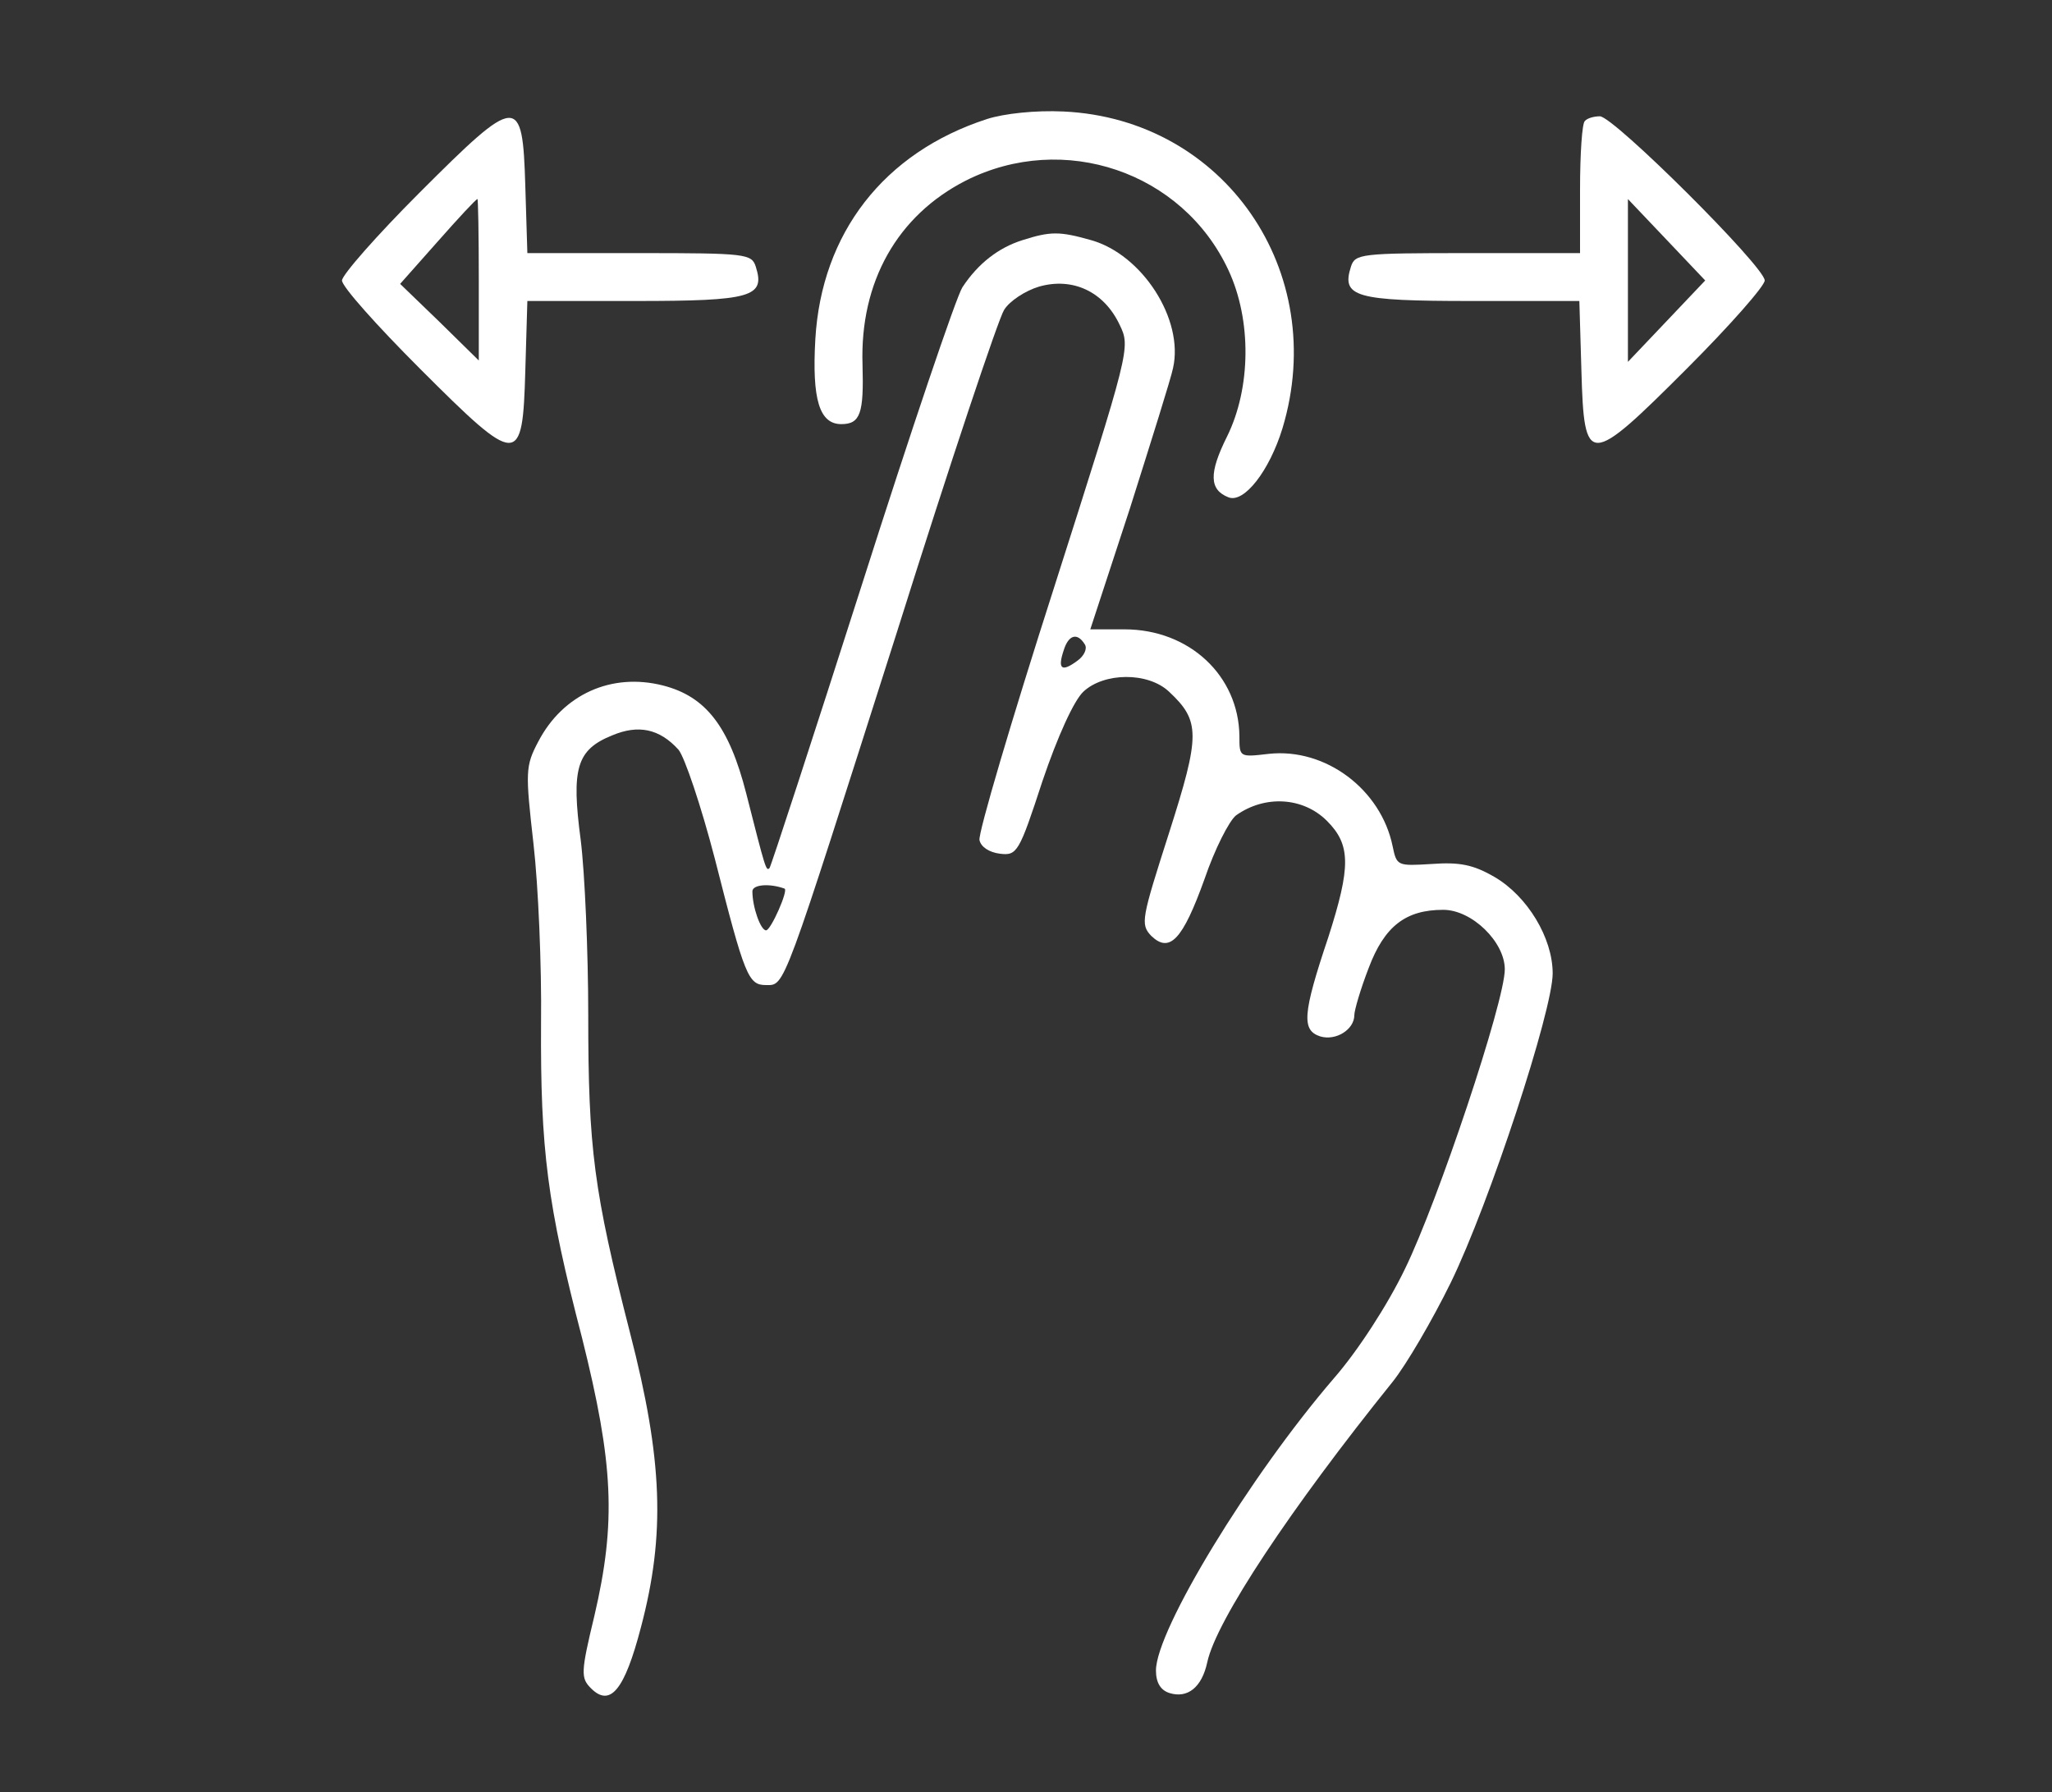 <svg  version="1.0" xmlns="http://www.w3.org/2000/svg"  width="300pt" height="262pt" viewBox="0 0 300 262"  preserveAspectRatio="xMidYMid meet"><rect x="0" y="0" width="300" height="262" fill="#333333" stroke="none"/>  <g transform="translate(0,262) scale(0.1,-0.1)" fill="#ffffff" stroke="none"> <path d="M1443 2446 c-151 -49 -242 -167 -251 -322 -5 -88 6 -124 38 -124 28 0 33 16 31 87 -4 121 51 218 151 269 143 72 317 13 384 -131 34 -73 33 -172 -2 -243 -27 -54 -26 -78 2 -89 23 -9 60 39 79 101 69 229 -85 452 -320 463 -41 2 -87 -3 -112 -11z"/> <path d="M613 2338 c-62 -62 -113 -120 -113 -128 0 -9 51 -66 114 -129 144 -144 150 -144 154 -3 l3 102 158 0 c170 0 190 6 176 50 -6 19 -14 20 -170 20 l-164 0 -3 98 c-4 135 -11 134 -155 -10z m87 -127 l0 -118 -57 56 -58 56 55 62 c30 34 56 62 58 62 1 1 2 -52 2 -118z"/> <path d="M2317 2443 c-4 -3 -7 -48 -7 -100 l0 -93 -164 0 c-157 0 -165 -1 -171 -20 -14 -44 6 -50 176 -50 l158 0 3 -102 c4 -141 10 -141 154 3 63 63 114 121 114 129 0 20 -221 240 -241 240 -9 0 -19 -3 -22 -7z m120 -292 l-57 -60 0 119 0 119 57 -60 56 -59 -56 -59z"/> <path d="M1495 2269 c-35 -11 -65 -34 -88 -69 -9 -14 -75 -209 -147 -435 -72 -225 -133 -412 -135 -414 -5 -5 -6 -1 -34 109 -25 98 -59 142 -122 158 -75 19 -146 -13 -182 -82 -19 -36 -19 -44 -7 -150 7 -61 12 -178 11 -261 -1 -186 9 -265 60 -461 46 -184 50 -269 18 -406 -20 -83 -20 -91 -5 -106 28 -28 49 -3 73 89 36 136 32 245 -16 431 -53 207 -61 269 -61 464 0 92 -5 208 -11 256 -14 105 -6 132 46 153 38 16 69 10 97 -21 9 -11 33 -82 53 -159 44 -173 49 -185 75 -185 28 0 23 -12 191 515 78 248 149 460 157 472 8 13 31 28 51 34 49 14 95 -7 118 -56 16 -33 15 -36 -96 -384 -62 -193 -111 -359 -109 -369 2 -10 14 -18 30 -20 25 -3 28 2 62 106 22 65 46 118 60 131 30 28 94 29 125 0 46 -43 46 -63 0 -207 -40 -125 -42 -133 -26 -150 27 -26 46 -6 78 83 15 44 36 85 46 93 42 30 98 27 133 -8 35 -35 35 -67 2 -170 -38 -113 -39 -136 -12 -145 23 -7 50 10 50 31 0 7 9 38 21 69 23 61 54 85 109 85 42 0 90 -47 90 -87 0 -47 -98 -340 -146 -438 -25 -52 -69 -120 -104 -160 -123 -143 -260 -368 -260 -427 0 -18 7 -29 20 -33 26 -8 47 8 55 45 13 61 122 225 271 410 20 25 58 90 85 145 57 117 149 398 149 452 0 52 -37 113 -85 141 -31 18 -51 22 -92 19 -50 -3 -51 -3 -57 26 -17 83 -98 144 -181 135 -43 -5 -43 -5 -43 26 -1 88 -73 156 -168 156 l-50 0 58 177 c31 98 60 190 63 205 16 71 -45 166 -120 187 -46 13 -59 13 -100 0z m91 -591 c4 -6 -1 -17 -11 -24 -23 -17 -29 -12 -20 15 7 23 20 27 31 9z m-439 -357 c6 -2 -20 -61 -27 -61 -8 0 -20 34 -20 57 0 10 25 12 47 4z"/> </g> </svg> 